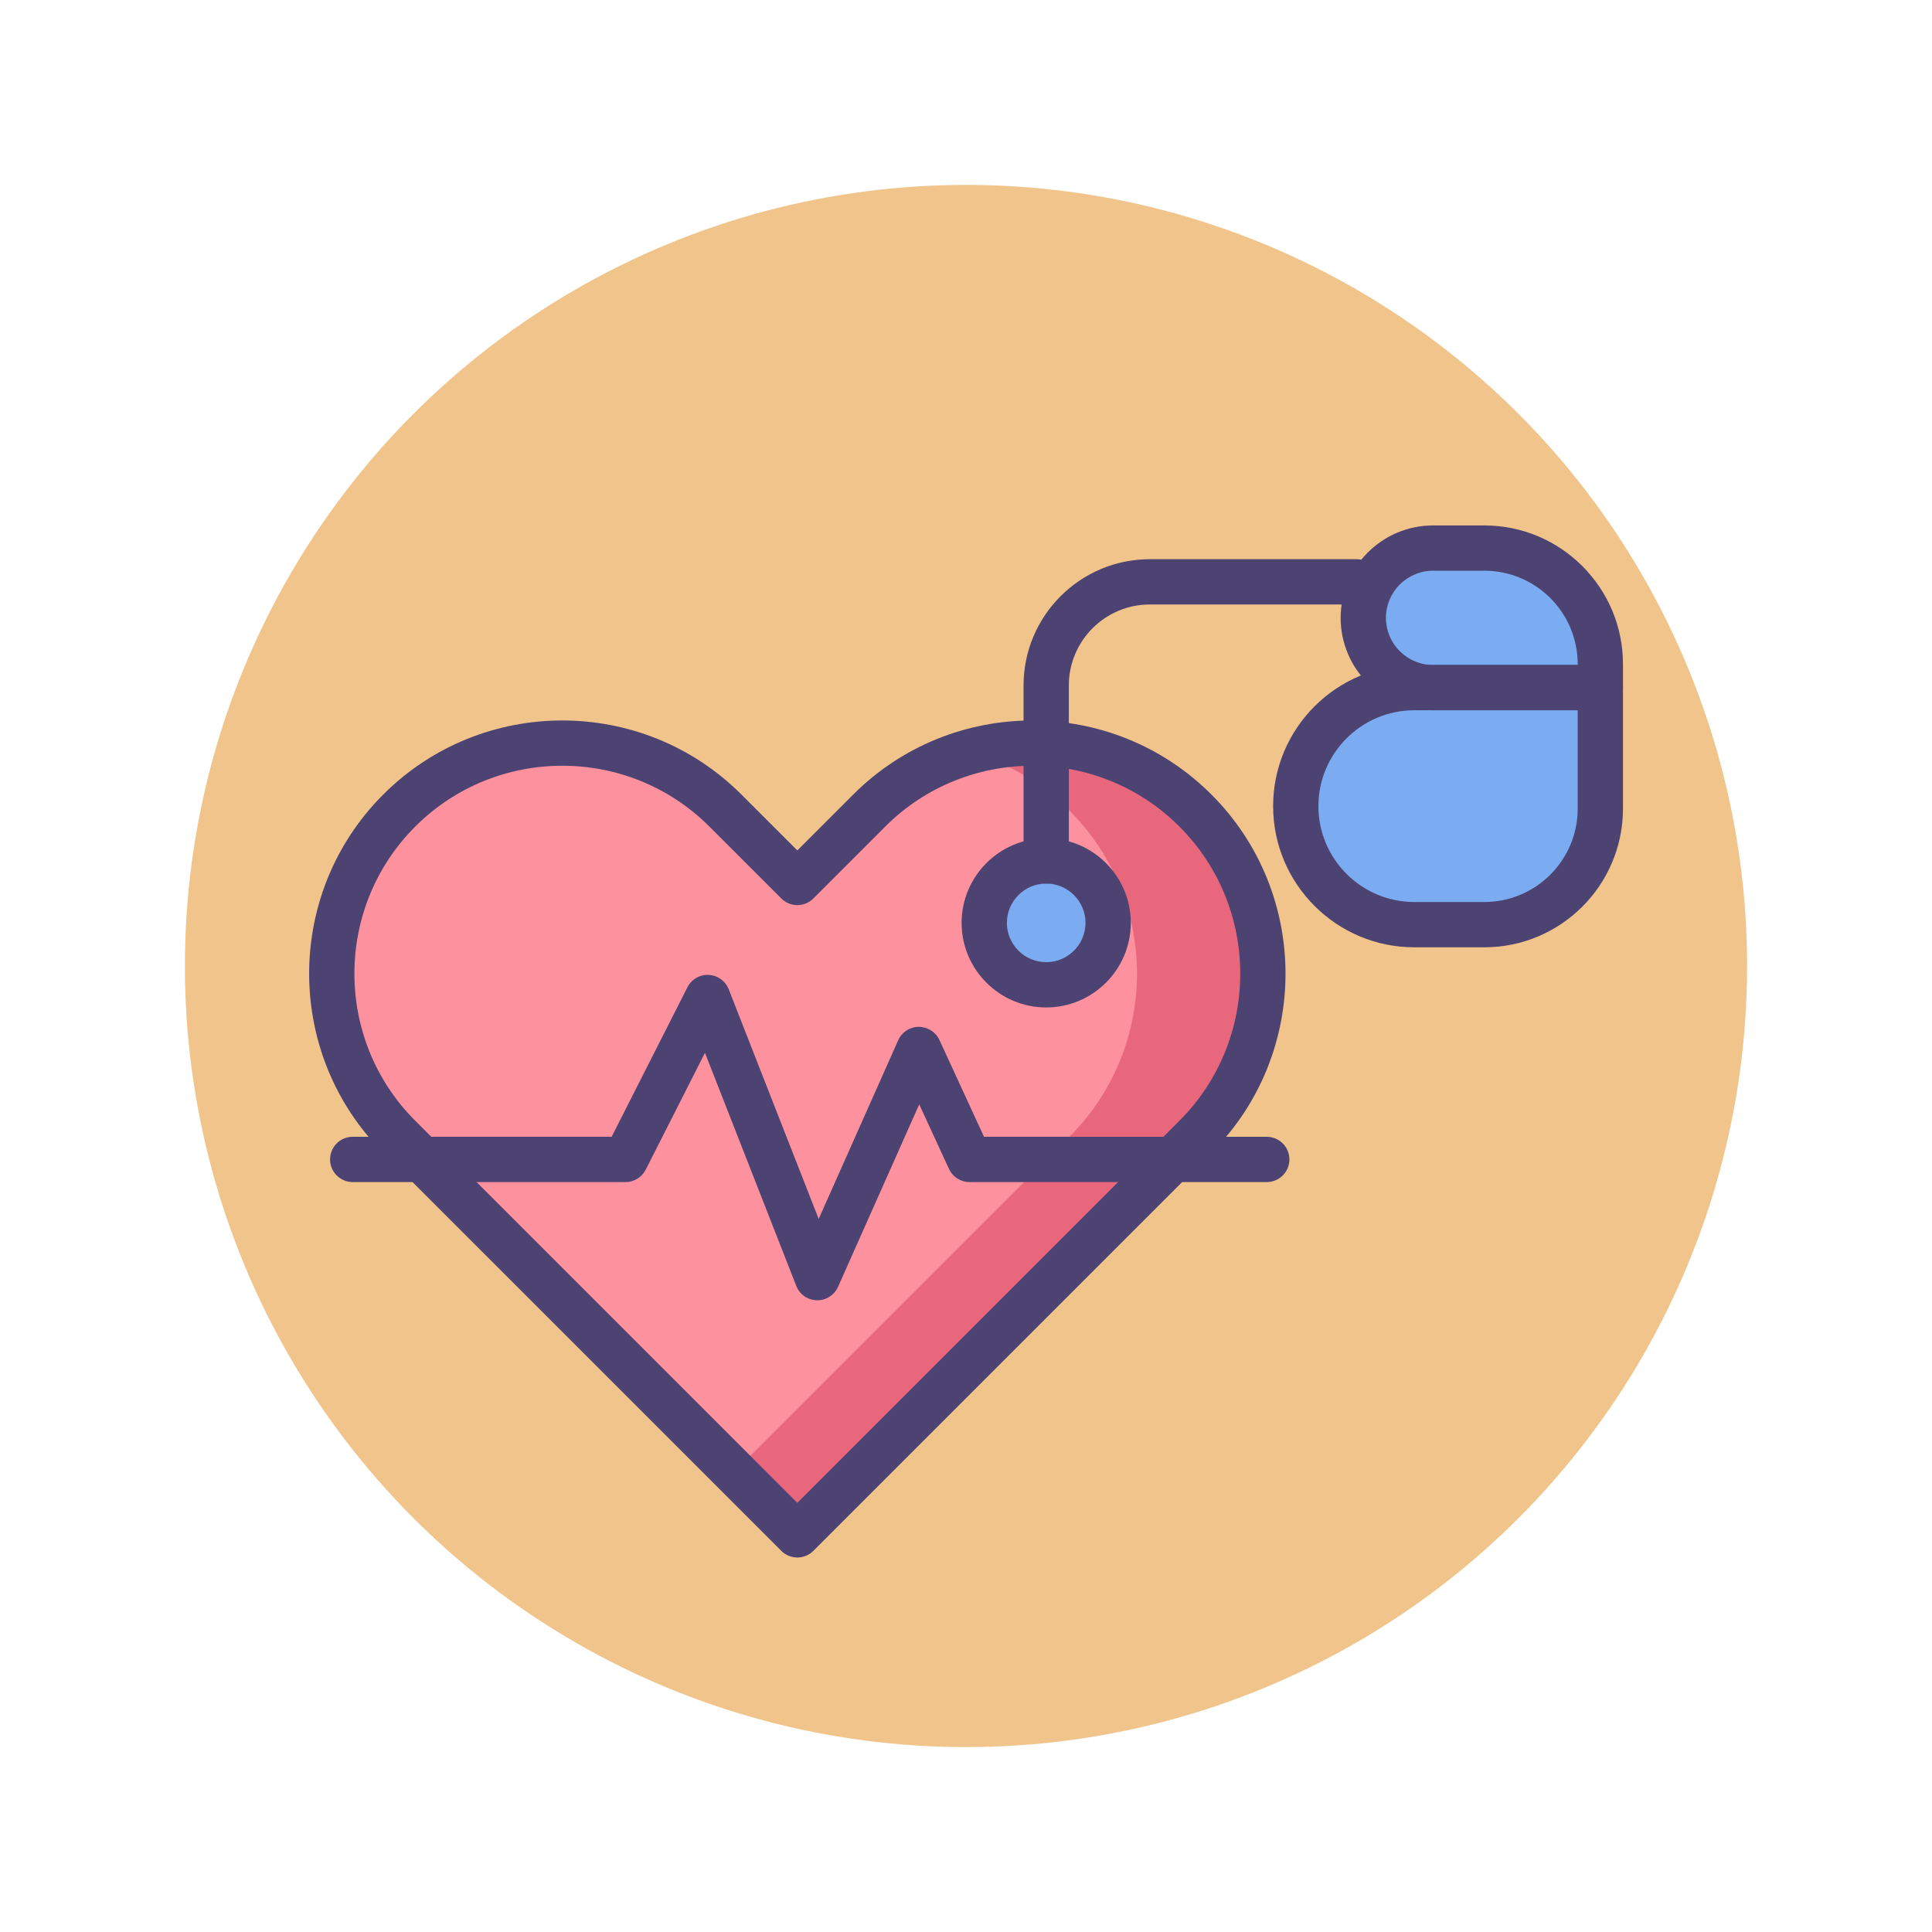 <?xml version="1.0" encoding="utf-8"?>
<!-- Generator: Adobe Illustrator 22.1.0, SVG Export Plug-In . SVG Version: 6.00 Build 0)  -->
<svg version="1.1" id="Icon_Set" xmlns="http://www.w3.org/2000/svg" xmlns:xlink="http://www.w3.org/1999/xlink" x="0px" y="0px"
	 viewBox="0 0 512 512" style="enable-background:new 0 0 512 512;" xml:space="preserve">
<style type="text/css">
	.st0{fill:#F0C48A;}
	.st1{fill:#FD919E;}
	.st2{fill:#4C4372;}
	.st3{fill:#D3E6F8;}
	.st4{fill:#A4CFF2;}
	.st5{fill:#7BABF1;}
	.st6{fill:#FFFFFF;}
	.st7{fill:#E8677D;}
	.st8{fill:none;stroke:#4C4372;stroke-width:12;stroke-linecap:round;stroke-linejoin:round;stroke-miterlimit:10;}
</style>
<g id="Pacemaker">
	<g>
		<g>
			<circle class="st0" cx="256" cy="256" r="207"/>
		</g>
	</g>
	<g>
		<g>
			<path class="st5" d="M424.104,182.226l-44.328,0c-10.211,0-18.489-8.278-18.489-18.489v0c0-10.211,8.278-18.489,18.489-18.489
				h13.599c16.971,0,30.729,13.758,30.729,30.729V182.226z"/>
		</g>
		<g>
			<path class="st5" d="M393.376,245.043h-18.575c-17.347,0-31.409-14.062-31.409-31.409v0c0-17.347,14.062-31.409,31.409-31.409
				l49.304,0v32.089C424.104,231.285,410.347,245.043,393.376,245.043z"/>
		</g>
		<g>
			<g>
				<path class="st1" d="M105.799,214.806L105.799,214.806c-23.871,23.871-23.871,62.574,0,86.445L211.3,406.753l105.501-105.501
					c23.871-23.871,23.871-62.574,0-86.445l0,0c-23.871-23.871-62.574-23.871-86.445,0L211.3,233.862l-19.056-19.056
					C168.373,190.935,129.67,190.935,105.799,214.806z"/>
			</g>
			<g>
				<g>
					<path class="st7" d="M316.801,214.806L316.801,214.806c-16.226-16.226-39.301-21.409-59.916-15.578
						c9.714,2.748,18.883,7.932,26.529,15.577l0,0c23.871,23.871,23.871,62.574,0,86.445l-88.808,88.808l16.694,16.693
						l105.501-105.501C340.673,277.38,340.673,238.678,316.801,214.806z"/>
				</g>
			</g>
			<g>
				<path class="st2" d="M211.3,412.753c-1.535,0-3.071-0.586-4.242-1.758L101.557,305.494c-26.173-26.173-26.172-68.758,0-94.93
					c26.172-26.174,68.758-26.174,94.93,0l14.813,14.812l14.814-14.813c26.173-26.174,68.758-26.173,94.929,0
					c26.173,26.172,26.174,68.758,0.001,94.93L215.542,410.995C214.371,412.167,212.835,412.753,211.3,412.753z M149.021,202.929
					c-14.116,0-28.233,5.374-38.98,16.12c-21.493,21.494-21.493,56.467,0.001,77.961L211.3,398.268l101.26-101.259
					c21.493-21.494,21.493-56.466,0-77.96c-21.494-21.492-56.467-21.493-77.961-0.001l-19.057,19.057
					c-2.342,2.344-6.143,2.344-8.484,0l-19.056-19.056C177.255,208.303,163.138,202.929,149.021,202.929z"/>
			</g>
		</g>
		<g>
			<path class="st2" d="M216.608,344.589c-0.046,0-0.091-0.001-0.137-0.002c-2.419-0.055-4.568-1.557-5.451-3.81l-24.196-61.772
				l-15.699,30.971c-1.022,2.017-3.091,3.287-5.352,3.287H93.472c-3.313,0-6-2.687-6-6s2.687-6,6-6h68.616l20.088-39.628
				c1.069-2.108,3.281-3.4,5.639-3.28c2.362,0.113,4.438,1.604,5.3,3.805l23.845,60.877l21.068-47.356
				c0.958-2.153,3.087-3.546,5.443-3.562c2.378,0.021,4.504,1.351,5.489,3.49l11.816,25.654h74.929c3.313,0,6,2.687,6,6
				s-2.687,6-6,6h-78.771c-2.342,0-4.47-1.362-5.449-3.49l-7.88-17.106l-21.515,48.361
				C221.124,343.196,218.974,344.589,216.608,344.589z"/>
		</g>
		<g>
			<g>
				<circle class="st5" cx="277.252" cy="244.569" r="16.417"/>
			</g>
			<g>
				<path class="st2" d="M277.252,266.986c-12.36,0-22.417-10.057-22.417-22.417c0-12.361,10.057-22.418,22.417-22.418
					s22.417,10.057,22.417,22.418C299.669,256.93,289.612,266.986,277.252,266.986z M277.252,234.151
					c-5.744,0-10.417,4.674-10.417,10.418s4.673,10.417,10.417,10.417s10.417-4.673,10.417-10.417S282.996,234.151,277.252,234.151z
					"/>
			</g>
		</g>
		<g>
			<path class="st2" d="M277.252,234.151c-3.313,0-6-2.687-6-6v-46.503c0-18.446,15.007-33.453,33.453-33.453h54.793
				c3.313,0,6,2.687,6,6s-2.687,6-6,6h-54.793c-11.829,0-21.453,9.624-21.453,21.453v46.503
				C283.252,231.465,280.565,234.151,277.252,234.151z"/>
		</g>
		<g>
			<path class="st2" d="M424.104,188.226h-44.328c-13.504,0-24.489-10.985-24.489-24.489s10.985-24.489,24.489-24.489h13.6
				c20.252,0,36.729,16.477,36.729,36.729v6.249C430.104,185.539,427.418,188.226,424.104,188.226z M379.776,151.247
				c-6.887,0-12.489,5.603-12.489,12.489s5.603,12.489,12.489,12.489h38.328v-0.249c0-13.636-11.093-24.729-24.729-24.729H379.776z"
				/>
		</g>
		<g>
			<path class="st2" d="M393.376,251.043h-18.575c-20.628,0-37.409-16.781-37.409-37.408c0-20.628,16.781-37.409,37.409-37.409
				h49.304c3.313,0,6,2.687,6,6v32.089C430.104,234.566,413.628,251.043,393.376,251.043z M374.801,188.226
				c-14.011,0-25.409,11.398-25.409,25.409c0,14.01,11.398,25.408,25.409,25.408h18.575c13.636,0,24.729-11.093,24.729-24.729
				v-26.089H374.801z"/>
		</g>
	</g>
</g>
</svg>
